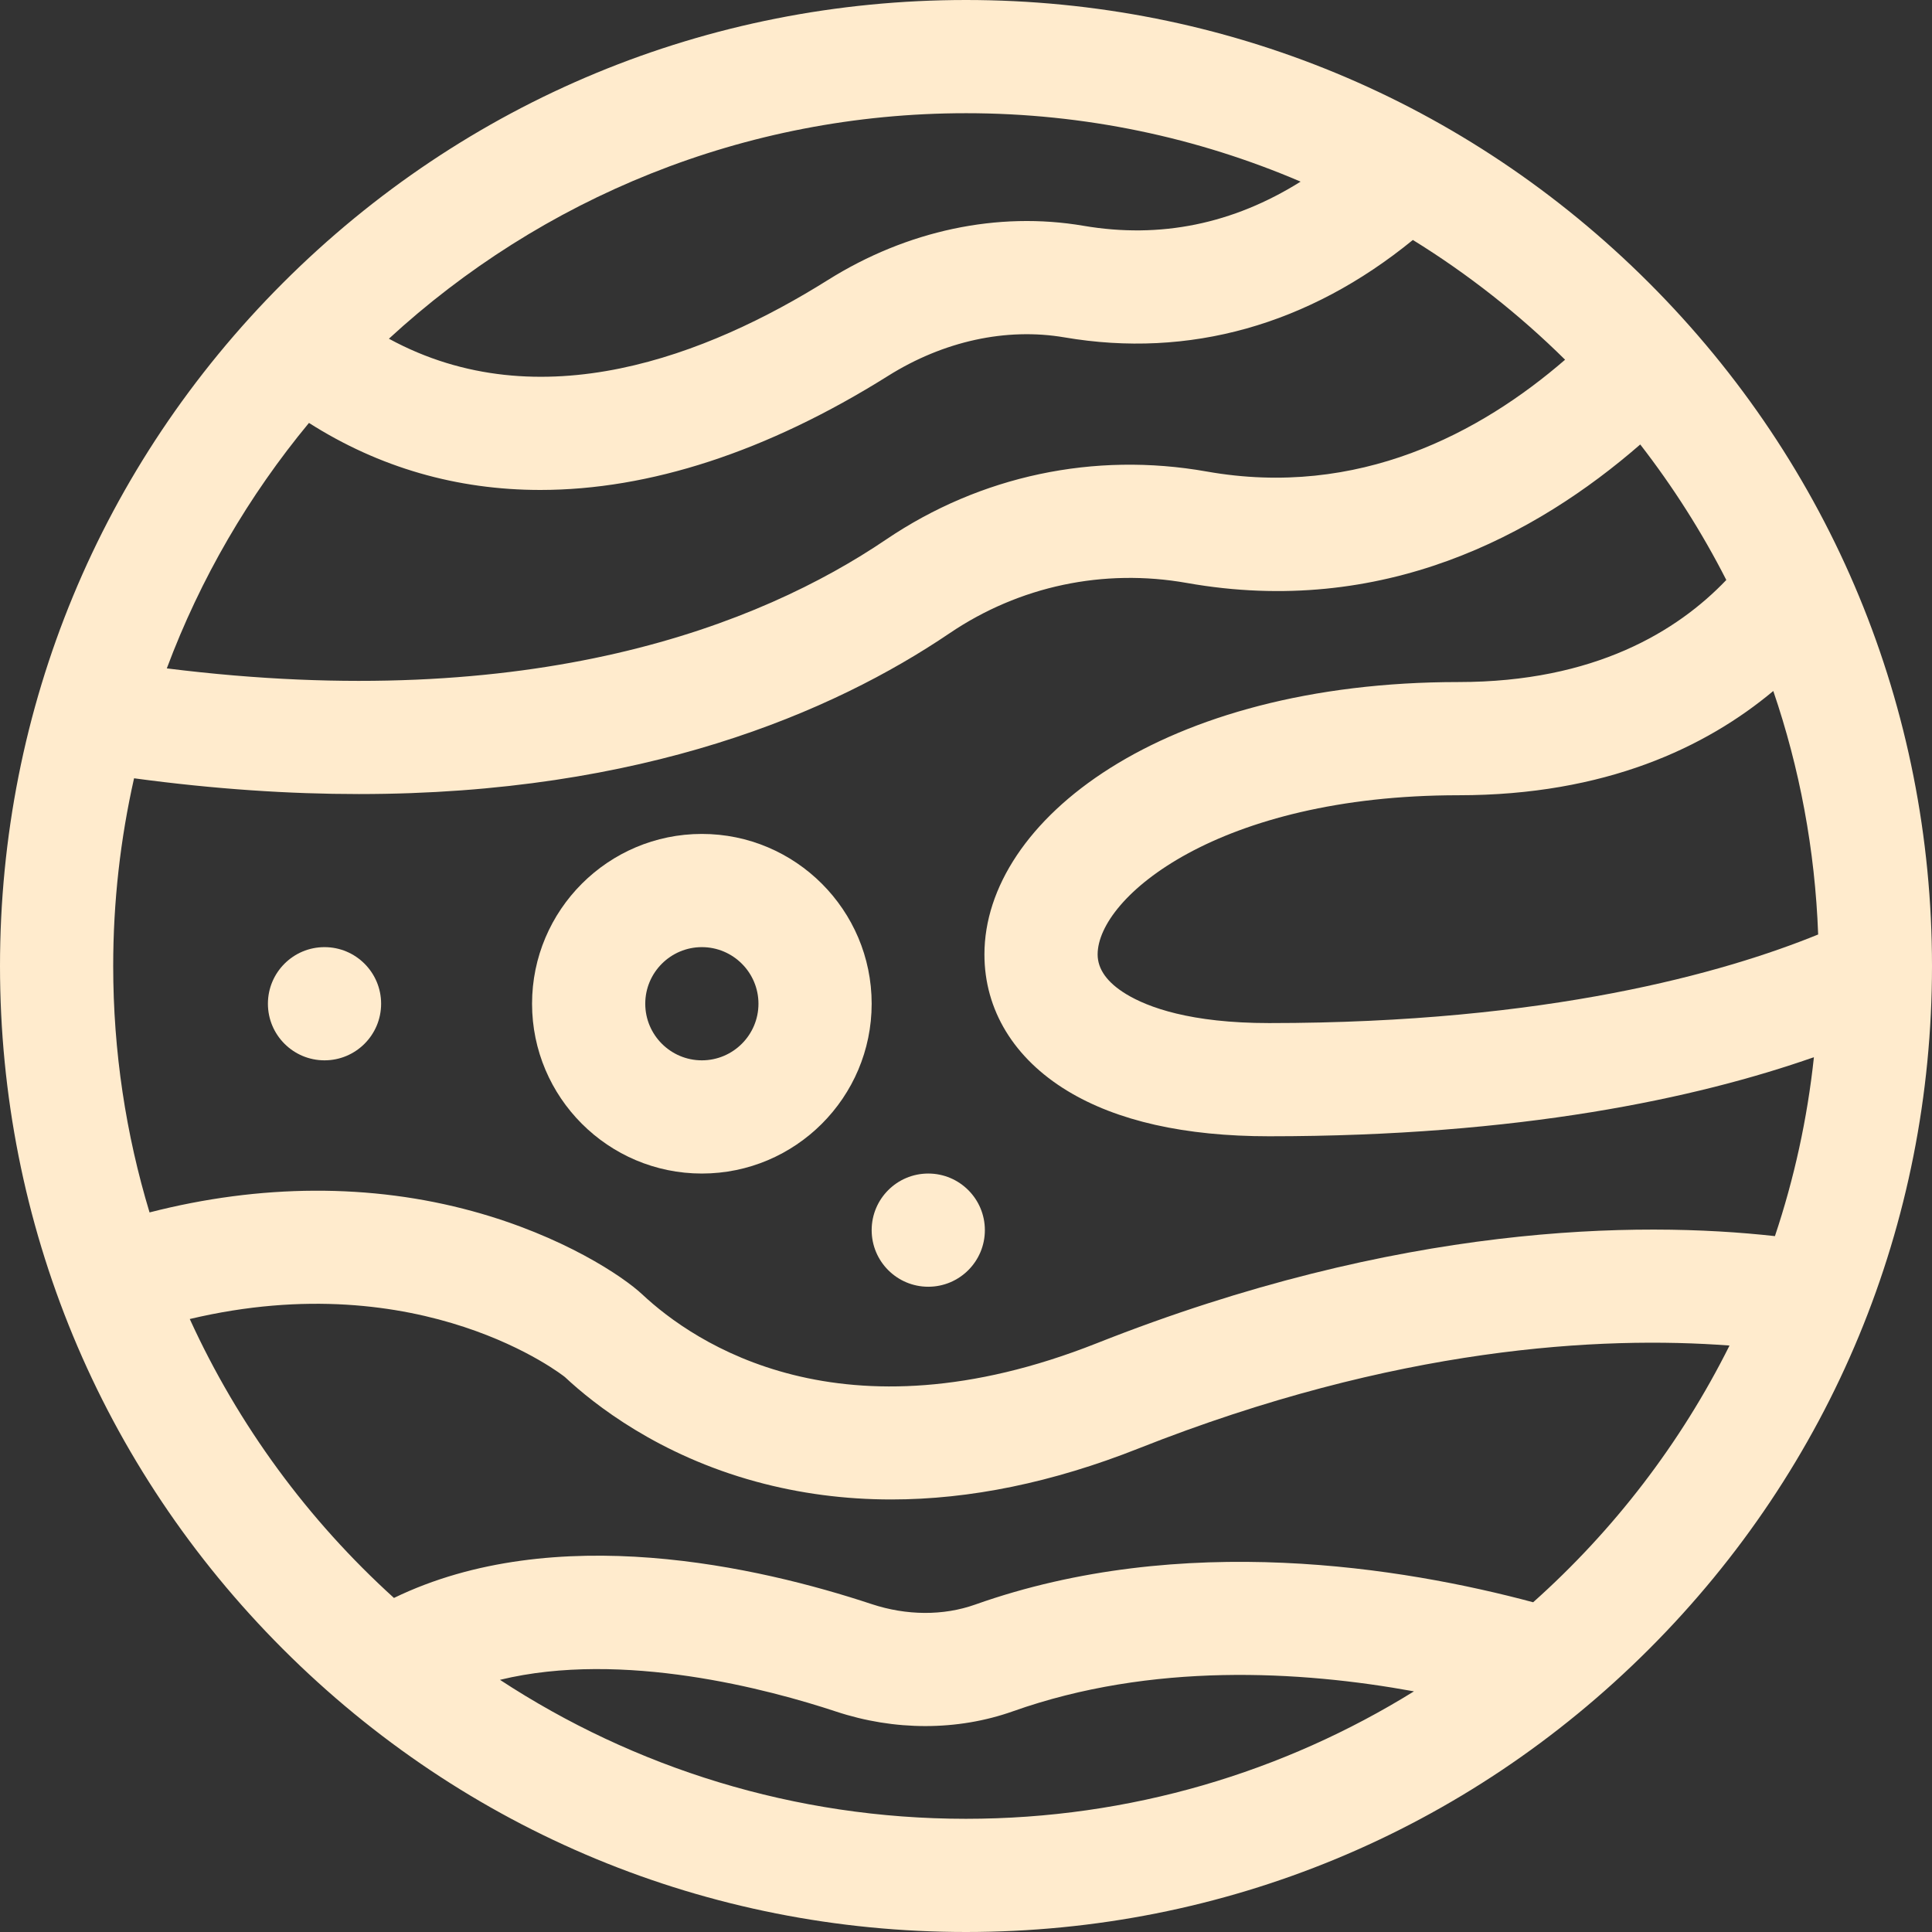 <?xml version="1.0"?>
<svg xmlns="http://www.w3.org/2000/svg" xmlns:xlink="http://www.w3.org/1999/xlink" xmlns:svgjs="http://svgjs.com/svgjs" version="1.1" width="512" height="512" x="0" y="0" viewBox="0 0 512 512" style="enable-background:new 0 0 512 512" xml:space="preserve" class=""><rect x="0" y="0" width="512" height="512" fill="#333333" stroke="none"/><g><g xmlns="http://www.w3.org/2000/svg"><path d="m186 221c-24.814 0-45 20.186-45 45s20.186 45 45 45 45-20.186 45-45-20.186-45-45-45zm0 60c-8.271 0-15-6.728-15-15s6.729-15 15-15 15 6.728 15 15-6.729 15-15 15z" fill="#ffebcd" data-original="#000000" style="" class=""/><circle cx="246" cy="326" r="15" fill="#ffebcd" data-original="#000000" style="" class=""/><circle cx="86" cy="266" r="15" fill="#ffebcd" data-original="#000000" style="" class=""/><path d="m437.02 74.98c-48.353-48.351-112.64-74.98-181.02-74.98s-132.667 26.629-181.02 74.98c-48.351 48.353-74.98 112.64-74.98 181.02s26.629 132.667 74.98 181.02c48.353 48.351 112.64 74.98 181.02 74.98s132.667-26.629 181.02-74.98c48.351-48.353 74.98-112.64 74.98-181.02s-26.629-132.667-74.98-181.02zm44.81 172.67c-24.903 10.139-71.686 23.475-145.497 23.475-20.876 0-32.129-4.176-37.893-7.679-5.014-3.048-7.556-6.584-7.556-10.512 0-15.14 31.966-42.185 95.657-42.185 38.969 0 65.59-12.741 83.398-27.628 6.957 20.366 11.069 42.035 11.891 64.529zm-225.83-217.65c31.46 0 61.436 6.47 88.677 18.135-17.924 11.237-37.199 15.173-57.53 11.702-22.729-3.877-46.786 1.222-67.738 14.364-31.788 19.939-76.301 37.364-116.344 15.563 40.275-37.081 94.003-59.764 152.935-59.764zm-174.118 82.078c18.593 11.841 39.254 17.765 61.322 17.765 28.824-.001 60.042-10.089 92.146-30.228 14.696-9.22 31.294-12.844 46.748-10.206 33.026 5.641 64.733-3.277 92.33-25.815 14.634 9.041 28.165 19.701 40.34 31.734-22.372 19.357-54.718 36.767-94.991 29.625-29.797-5.282-59.964 1.114-84.934 18.017-33.579 22.731-93.413 46.316-190.635 34.161 8.908-23.84 21.722-45.789 37.674-65.053zm174.118 369.922c-45.547 0-87.981-13.556-123.504-36.827 32.53-7.918 71.435 2.571 89.061 8.405 7.754 2.566 15.771 3.849 23.68 3.849 7.982 0 15.851-1.308 23.217-3.92 36.737-13.036 76.104-10.781 106.262-5.28-34.524 21.398-75.199 33.773-118.716 33.773zm150.304-57.384c-34.396-9.216-92.938-18.879-147.884.617-8.41 2.984-18.155 2.938-27.438-.136-29.823-9.871-83.937-22.296-126.578-1.627-22.712-20.578-41.23-45.7-54.113-73.916 61.654-14.614 99.108 15.109 99.425 15.386 7.824 7.324 24.812 20.665 50.665 27.714 11.545 3.148 23.501 4.72 35.822 4.72 20.864 0 42.772-4.508 65.486-13.503 68.397-27.085 122.751-29.848 156.651-27.286-12.919 25.883-30.656 48.953-52.036 68.031zm64.07-97.032c-36.23-4.029-99.47-3.389-179.729 28.394-67.612 26.775-106.742-.13-120.428-12.94-5.084-4.759-21.02-15.491-44.943-22.047-26.93-7.379-56.269-7.234-85.641.313-6.255-20.684-9.633-42.606-9.633-65.304 0-17.087 1.918-33.733 5.528-49.745 21.403 2.89 41.236 4.179 59.578 4.178 75.367-.001 125.611-21.675 156.554-42.62 18.473-12.505 40.801-17.237 62.88-13.321 51.858 9.194 92.507-12.644 120.143-36.703 8.673 11.188 16.326 23.203 22.806 35.914-12.959 13.568-34.899 27.046-70.947 27.046-78.655 0-125.657 36.702-125.657 72.185 0 14.698 7.804 27.535 21.974 36.147 13.148 7.991 31.14 12.043 53.475 12.043 66.393 0 113.131-10.017 144.373-20.958-1.751 16.389-5.258 32.259-10.333 47.418z" fill="#ffebcd" data-original="#000000" style="" class=""/></g></g></svg>
